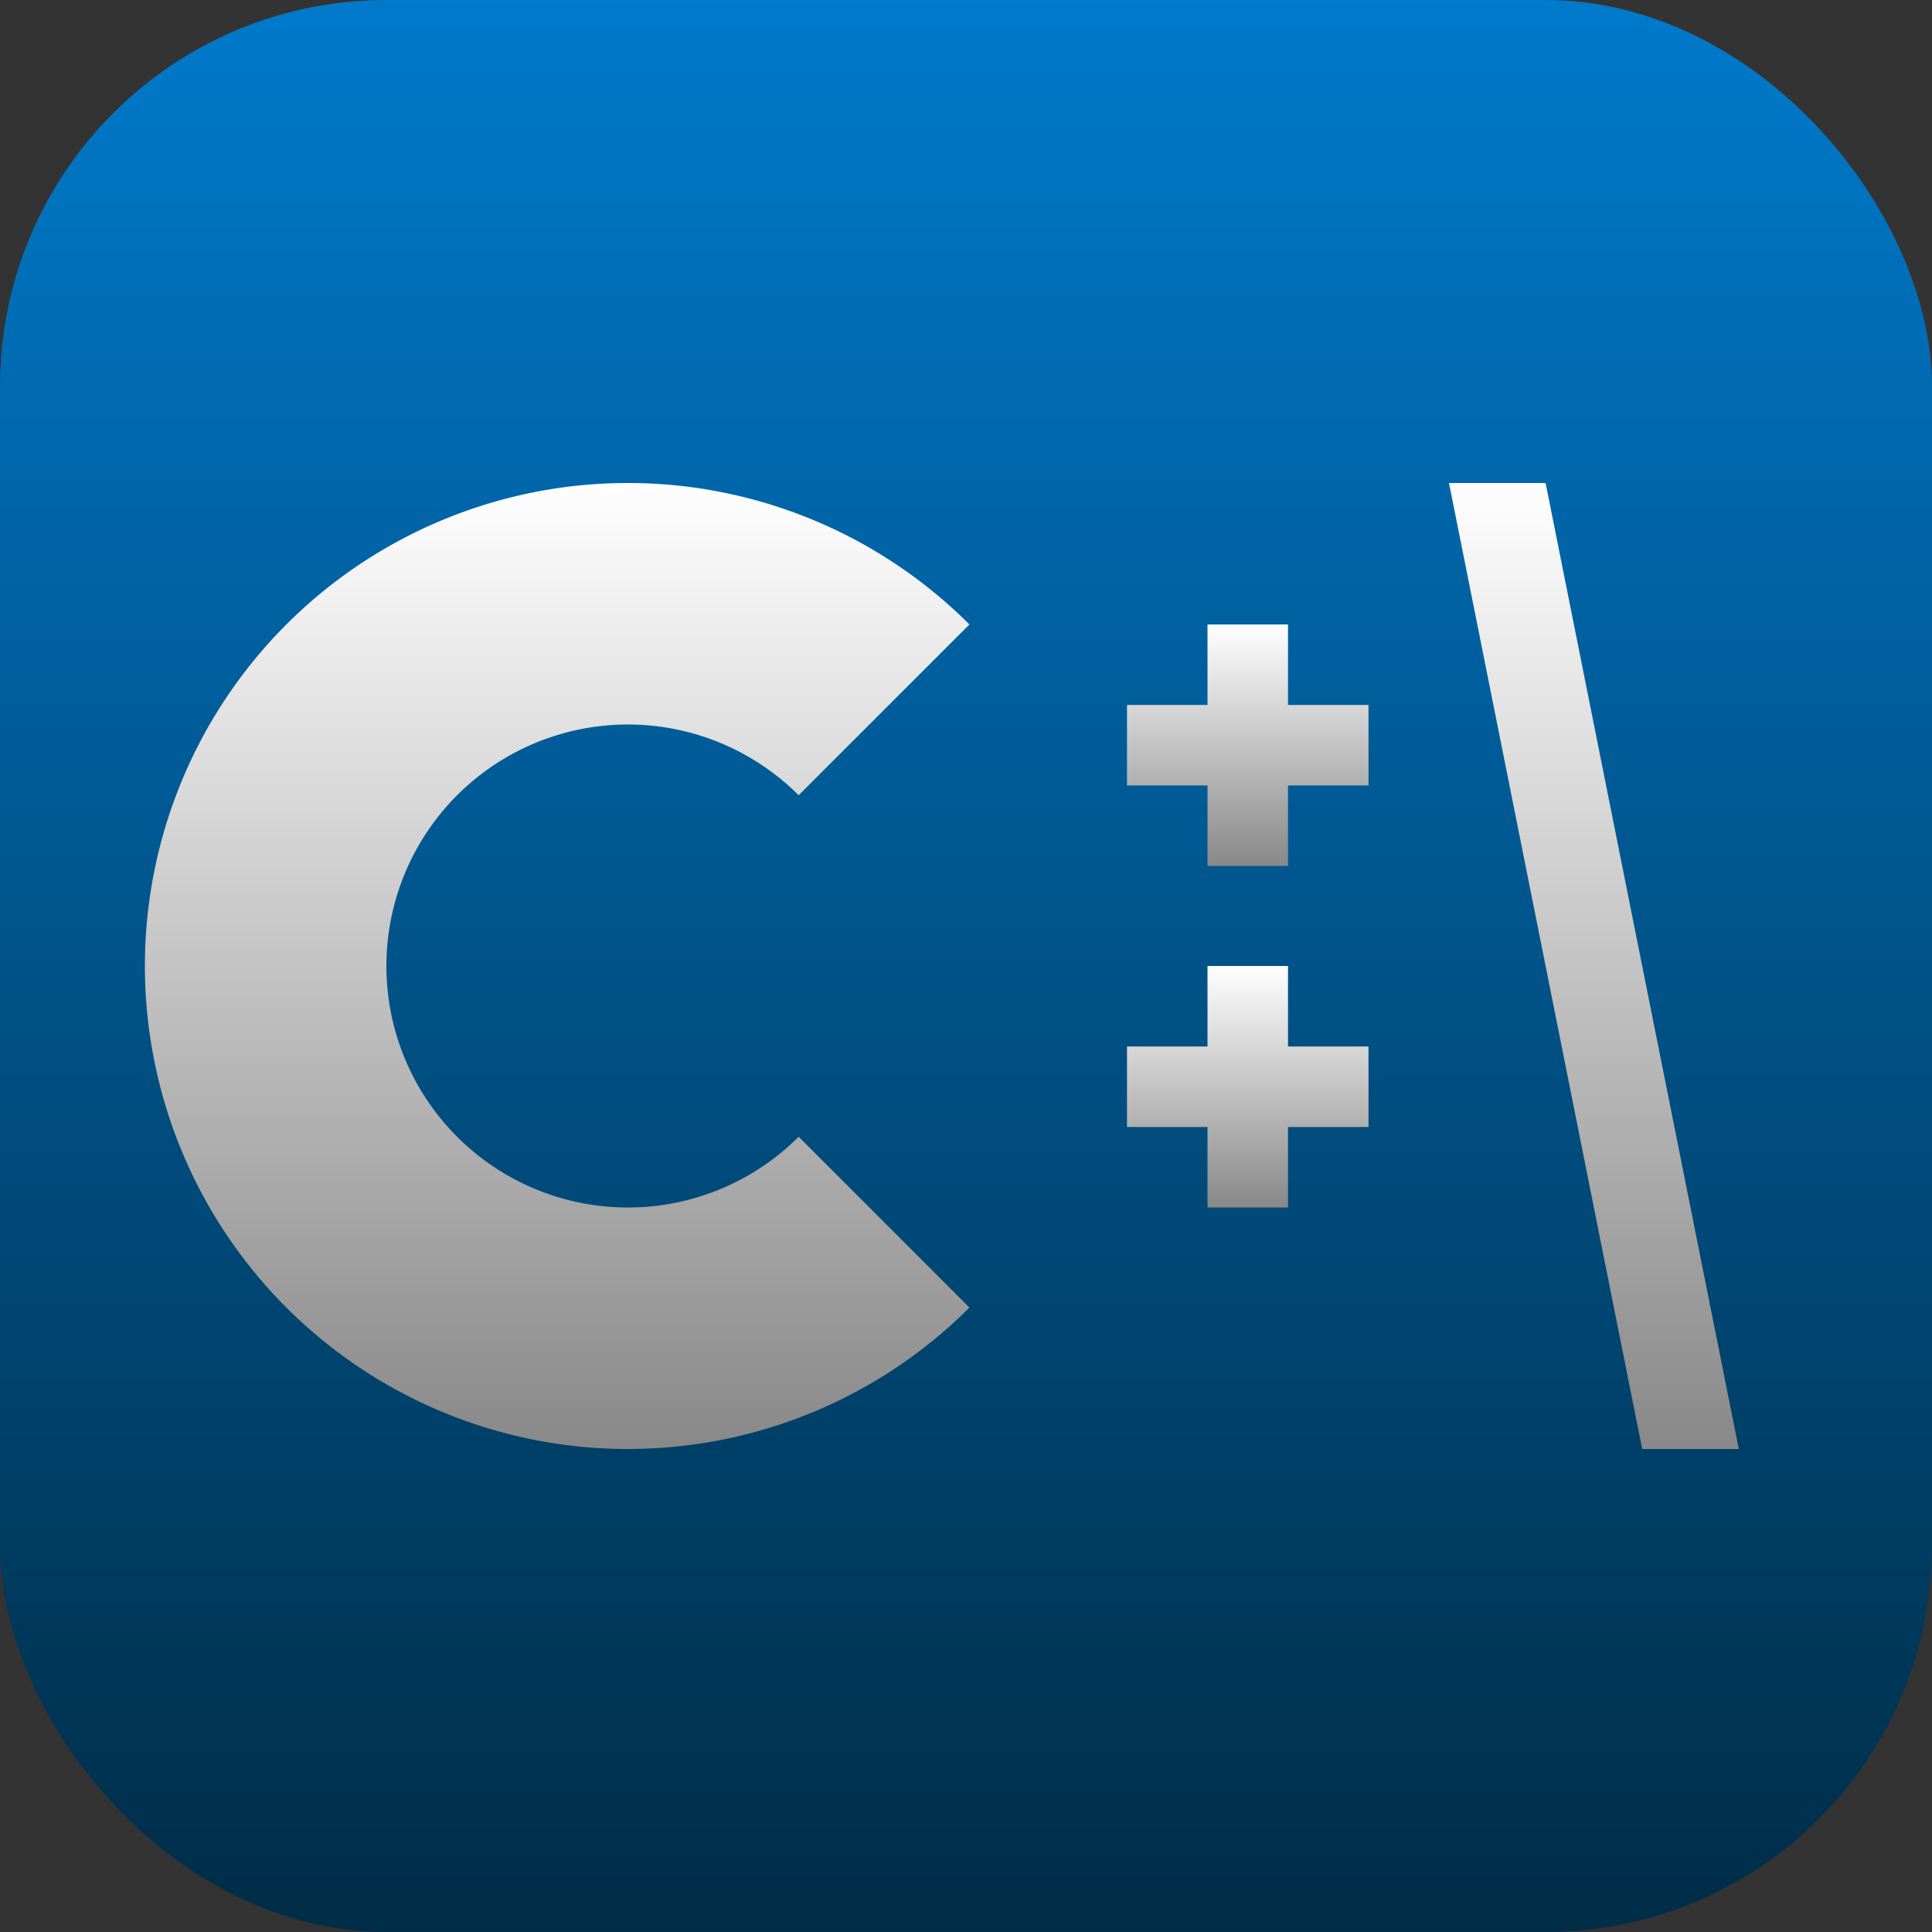 <svg xmlns="http://www.w3.org/2000/svg" width="128" height="128" viewBox="0 0 400 400">
    
    <rect x="0" y="0" width="400" height="400" fill="#333333" stroke="none"/>
    
    <defs>
        <linearGradient id="Gradient-1"
             x1="0" y1="0" x2="0" y2="100%">
            <stop offset="0%" stop-color="#007ACC" />
            <stop offset="100%" stop-color="#002C46" />
        </linearGradient>

        <linearGradient id="Gradient-2"
             x1="0" y1="0" x2="0" y2="100%">
            <stop offset="0%" stop-color="#FFFFFF" />
            <stop offset="100%" stop-color="#888888"/>
        </linearGradient>
    </defs>

    <rect id="background" x="0" y="0" width="400" height="400" rx="80" ry="80" 
        fill="url(#Gradient-1)" stroke="none"/>

    <path 
        id="c"
        fill="url(#Gradient-2)"
        stroke="none"
        d="M 200.711 129.289
        A 100 100 0 1 0 200.711 270.711
        L 165.355 235.355
        A 50 50 0 1 1 165.355 164.645
        L 200.711 129.289"
    />

    <path 
        id="down_plus"
        fill="url(#Gradient-2)"
        stroke="none"
        d="M 250 250
        L 250 233.333
        L 233.333 233.333
        L 233.333 216.667
        L 250 216.667
        L 250 200
        L 266.667 200
        L 266.667 216.667
        L 283.333 216.667
        L 283.333 233.333
        L 266.667 233.333
        L 266.667 250
        L 250 250" 
    />

    <path 
        id="up_plus"
        fill="url(#Gradient-2)"
        stroke="none"
        d="M 250 179.289
        L 250 162.622
        L 233.333 162.622
        L 233.333 145.956
        L 250 145.956
        L 250 129.289
        L 266.667 129.289
        L 266.667 145.956
        L 283.333 145.956
        L 283.333 162.622
        L 266.667 162.622
        L 266.667 179.289
        L 250 179.289" 
    />

    <path 
        id="dash"
        fill="url(#Gradient-2)"
        stroke="none"
        d="M 300 100
        L 320 100
        L 360 300
        L 340 300
        L 300 100" 
    />
</svg>